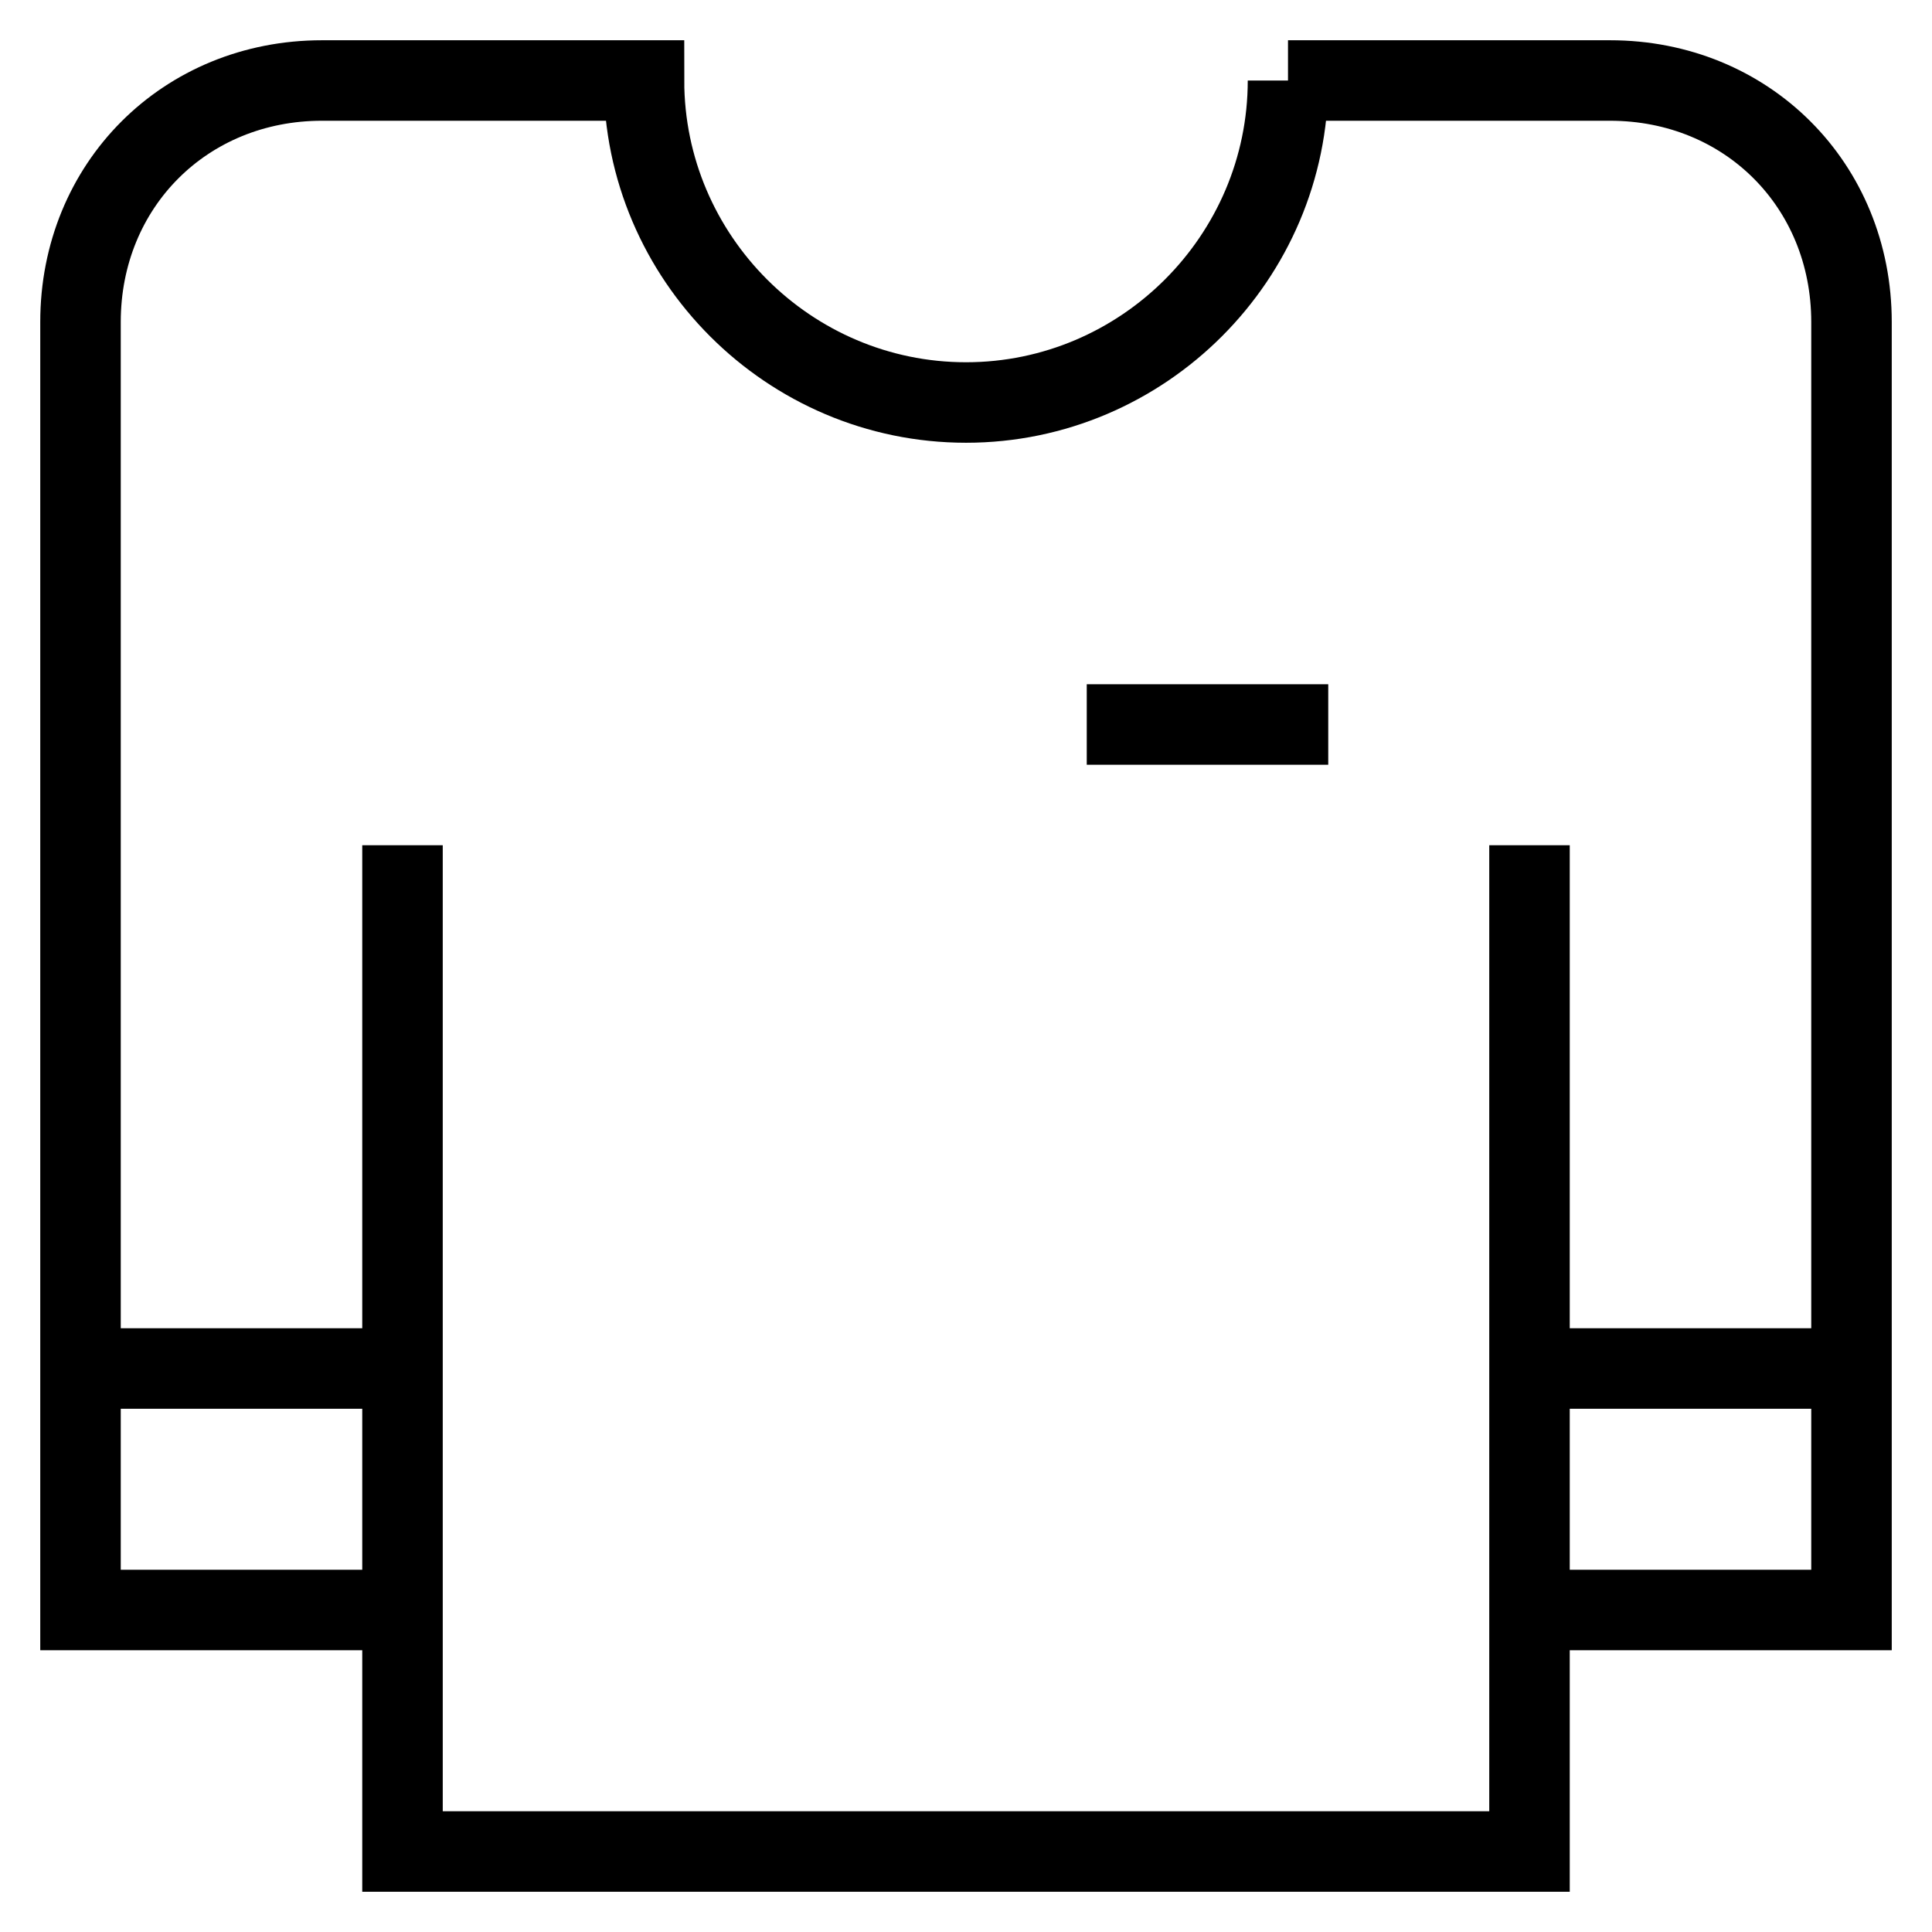 <svg id="nc_icon" xmlns="http://www.w3.org/2000/svg" xml:space="preserve" viewBox="0 0 24 24"><g fill="none" stroke="currentColor" stroke-linecap="square" stroke-miterlimit="10" class="nc-icon-wrapper"><path d="M14 9h2" data-color="color-2" vector-effect="non-scaling-stroke"/><path d="M5 20v-9M19 20v-9M1 17h4M19 17h4M16 1c0 2.2-1.8 4-4 4S8 3.2 8 1H4C2.3 1 1 2.3 1 4v16h4v3h14v-3h4V4c0-1.7-1.3-3-3-3h-4z" vector-effect="non-scaling-stroke"/></g></svg>
